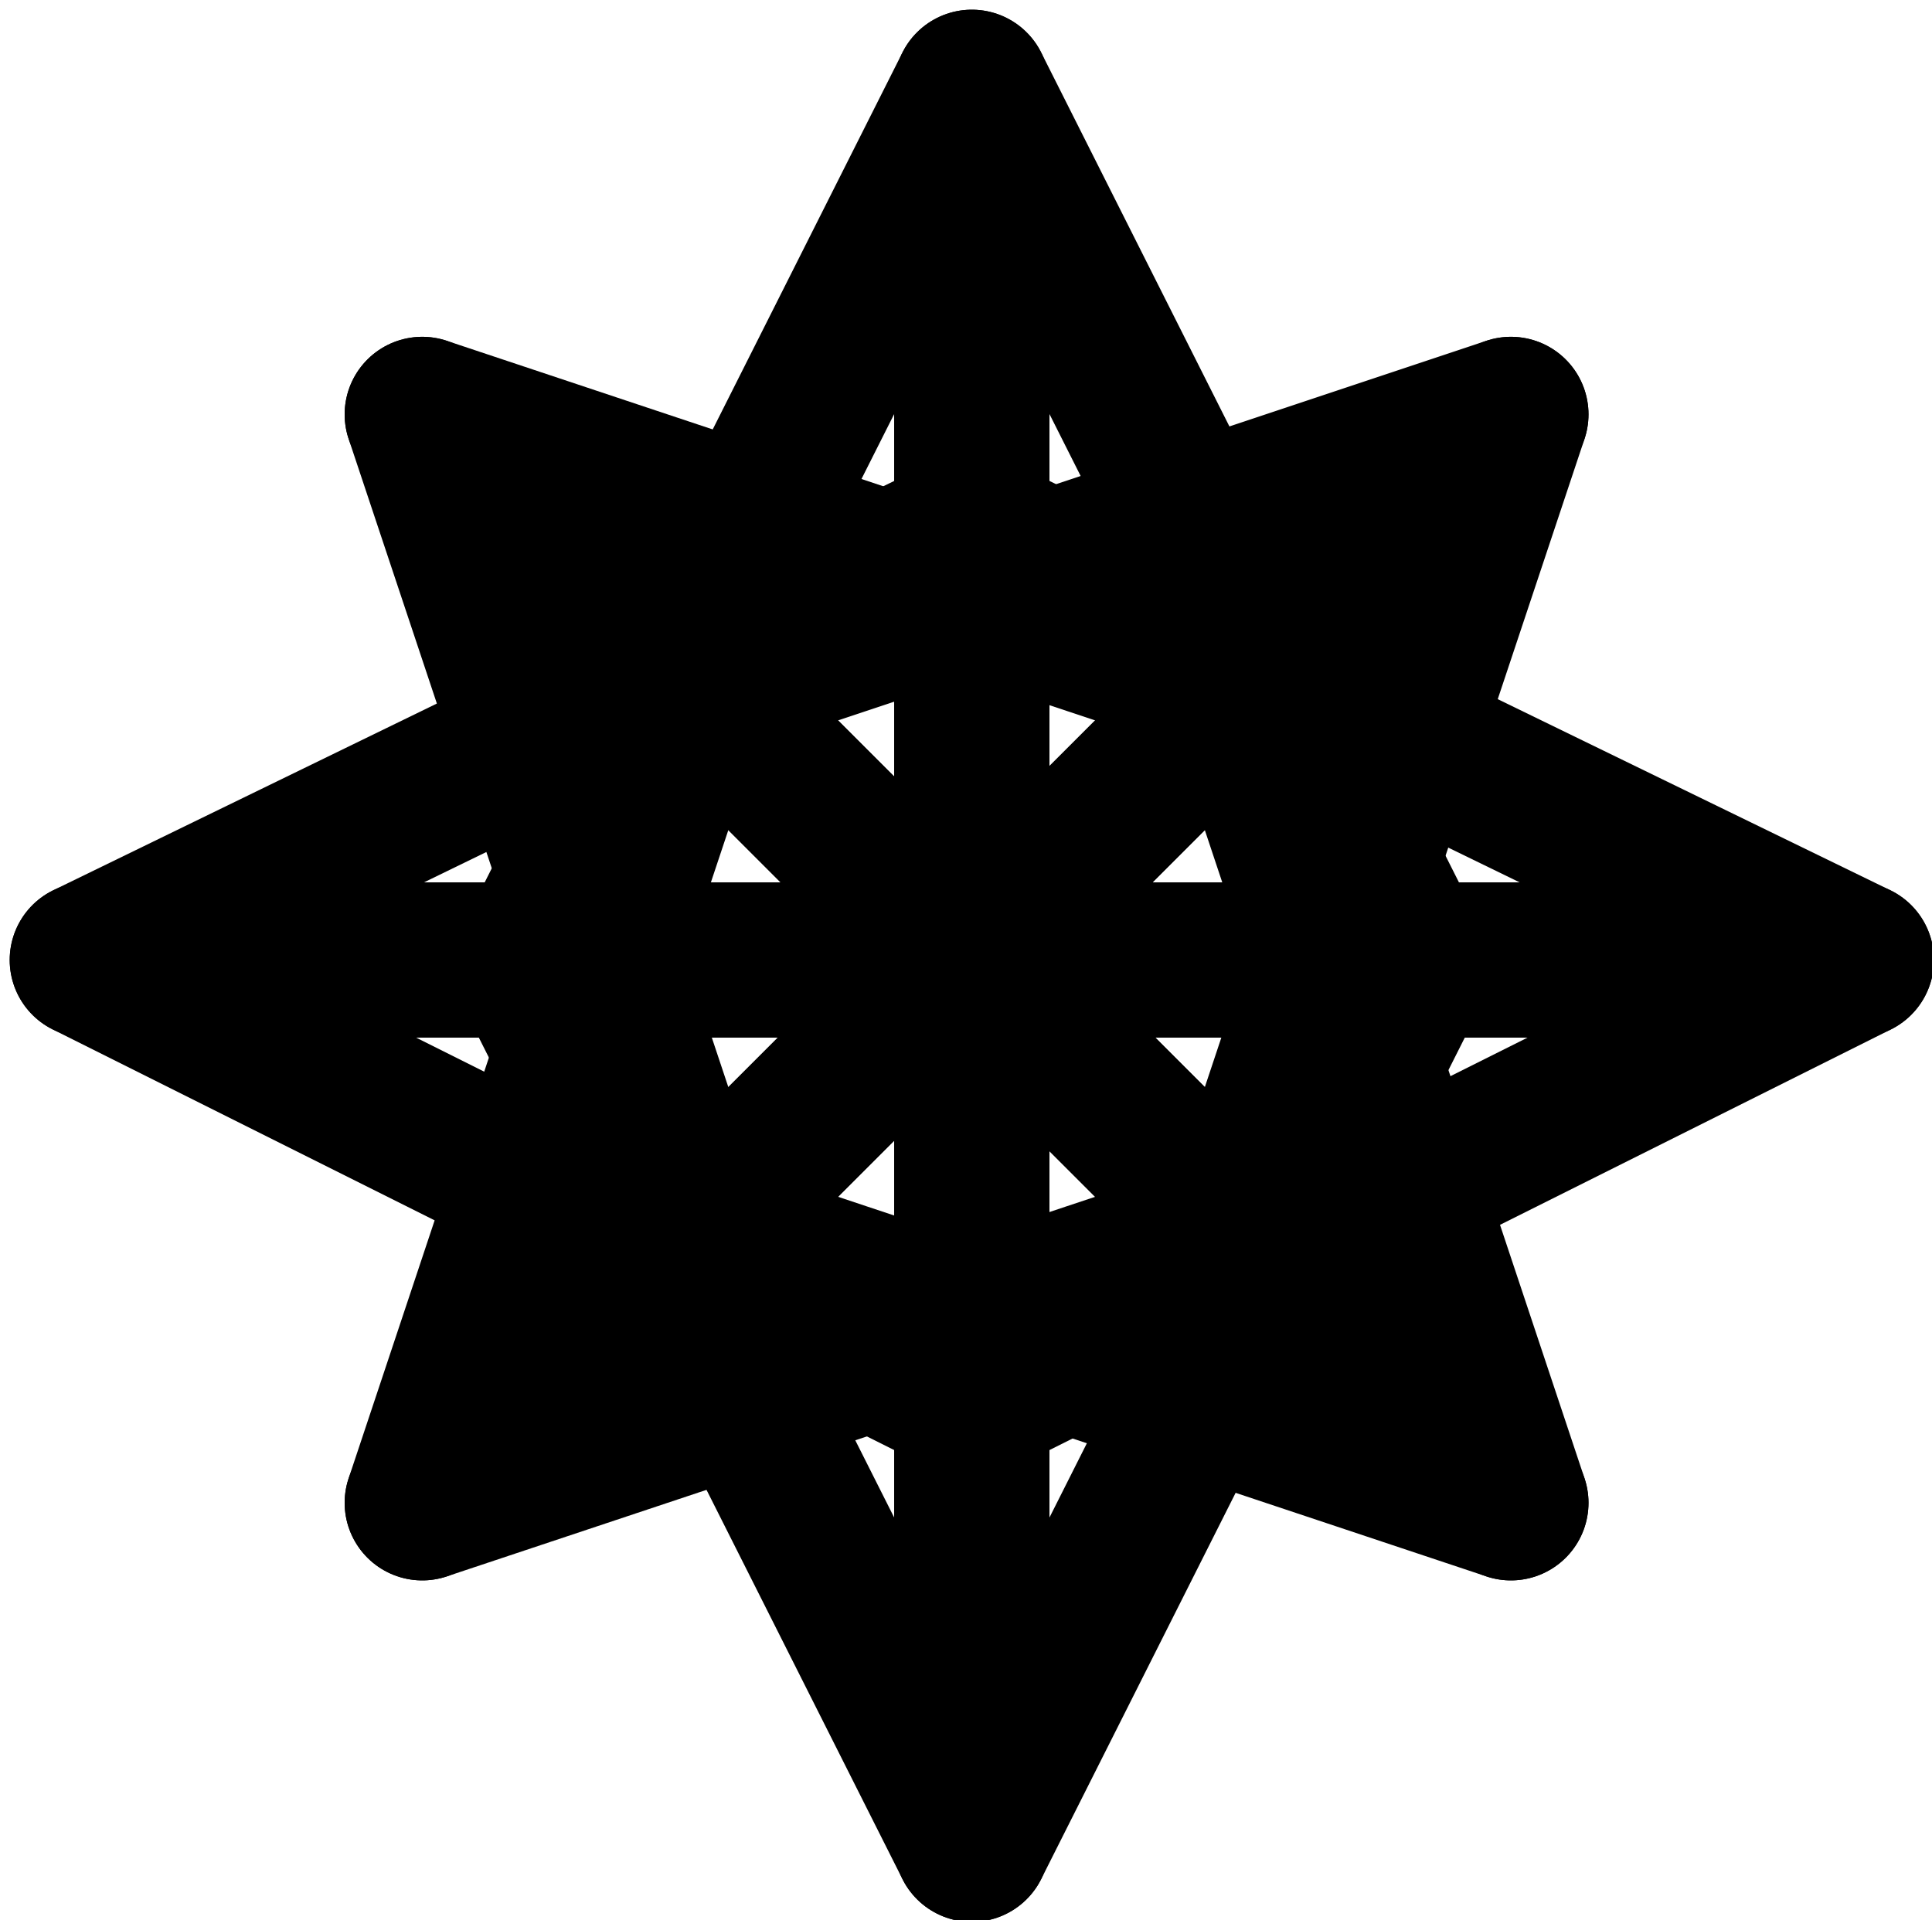 <svg width="166" height="165" xmlns="http://www.w3.org/2000/svg" xmlns:xlink="http://www.w3.org/1999/xlink" overflow="hidden"><defs><clipPath id="clip0"><rect x="499" y="105" width="166" height="165"/></clipPath></defs><g clip-path="url(#clip0)" transform="translate(-499 -105)"><path d="M506.5 187.5 582.5 150.5 658.5 187.5Z" stroke="#000000" stroke-width="13.333" stroke-linecap="round" stroke-linejoin="round" stroke-miterlimit="10" fill="none" fill-rule="evenodd"/><path d="M658.5 187.5 582.5 225.5 506.5 187.5Z" stroke="#000000" stroke-width="13.333" stroke-linecap="round" stroke-linejoin="round" stroke-miterlimit="10" fill="none" fill-rule="evenodd"/><path d="M582.5 112.5 620.5 188 582.5 263.5Z" stroke="#000000" stroke-width="13.333" stroke-linecap="round" stroke-linejoin="round" stroke-miterlimit="10" fill="none" fill-rule="evenodd"/><path d="M582.5 263.5 544.5 188 582.5 112.5Z" stroke="#000000" stroke-width="13.333" stroke-linecap="round" stroke-linejoin="round" stroke-miterlimit="10" fill="none" fill-rule="evenodd"/><path d="M535.28 140.613 605.434 163.997 628.819 234.151Z" stroke="#000000" stroke-width="13.333" stroke-linecap="round" stroke-linejoin="round" stroke-miterlimit="10" fill="none" fill-rule="evenodd"/><path d="M628.819 234.151 558.665 210.766 535.28 140.612Z" stroke="#000000" stroke-width="13.333" stroke-linecap="round" stroke-linejoin="round" stroke-miterlimit="10" fill="none" fill-rule="evenodd"/><path d="M628.819 140.612 605.434 210.766 535.28 234.151Z" stroke="#000000" stroke-width="13.333" stroke-linecap="round" stroke-linejoin="round" stroke-miterlimit="10" fill="none" fill-rule="evenodd"/><path d="M535.28 234.151 558.665 163.997 628.819 140.612Z" stroke="#000000" stroke-width="13.333" stroke-linecap="round" stroke-linejoin="round" stroke-miterlimit="10" fill="none" fill-rule="evenodd"/></g></svg>